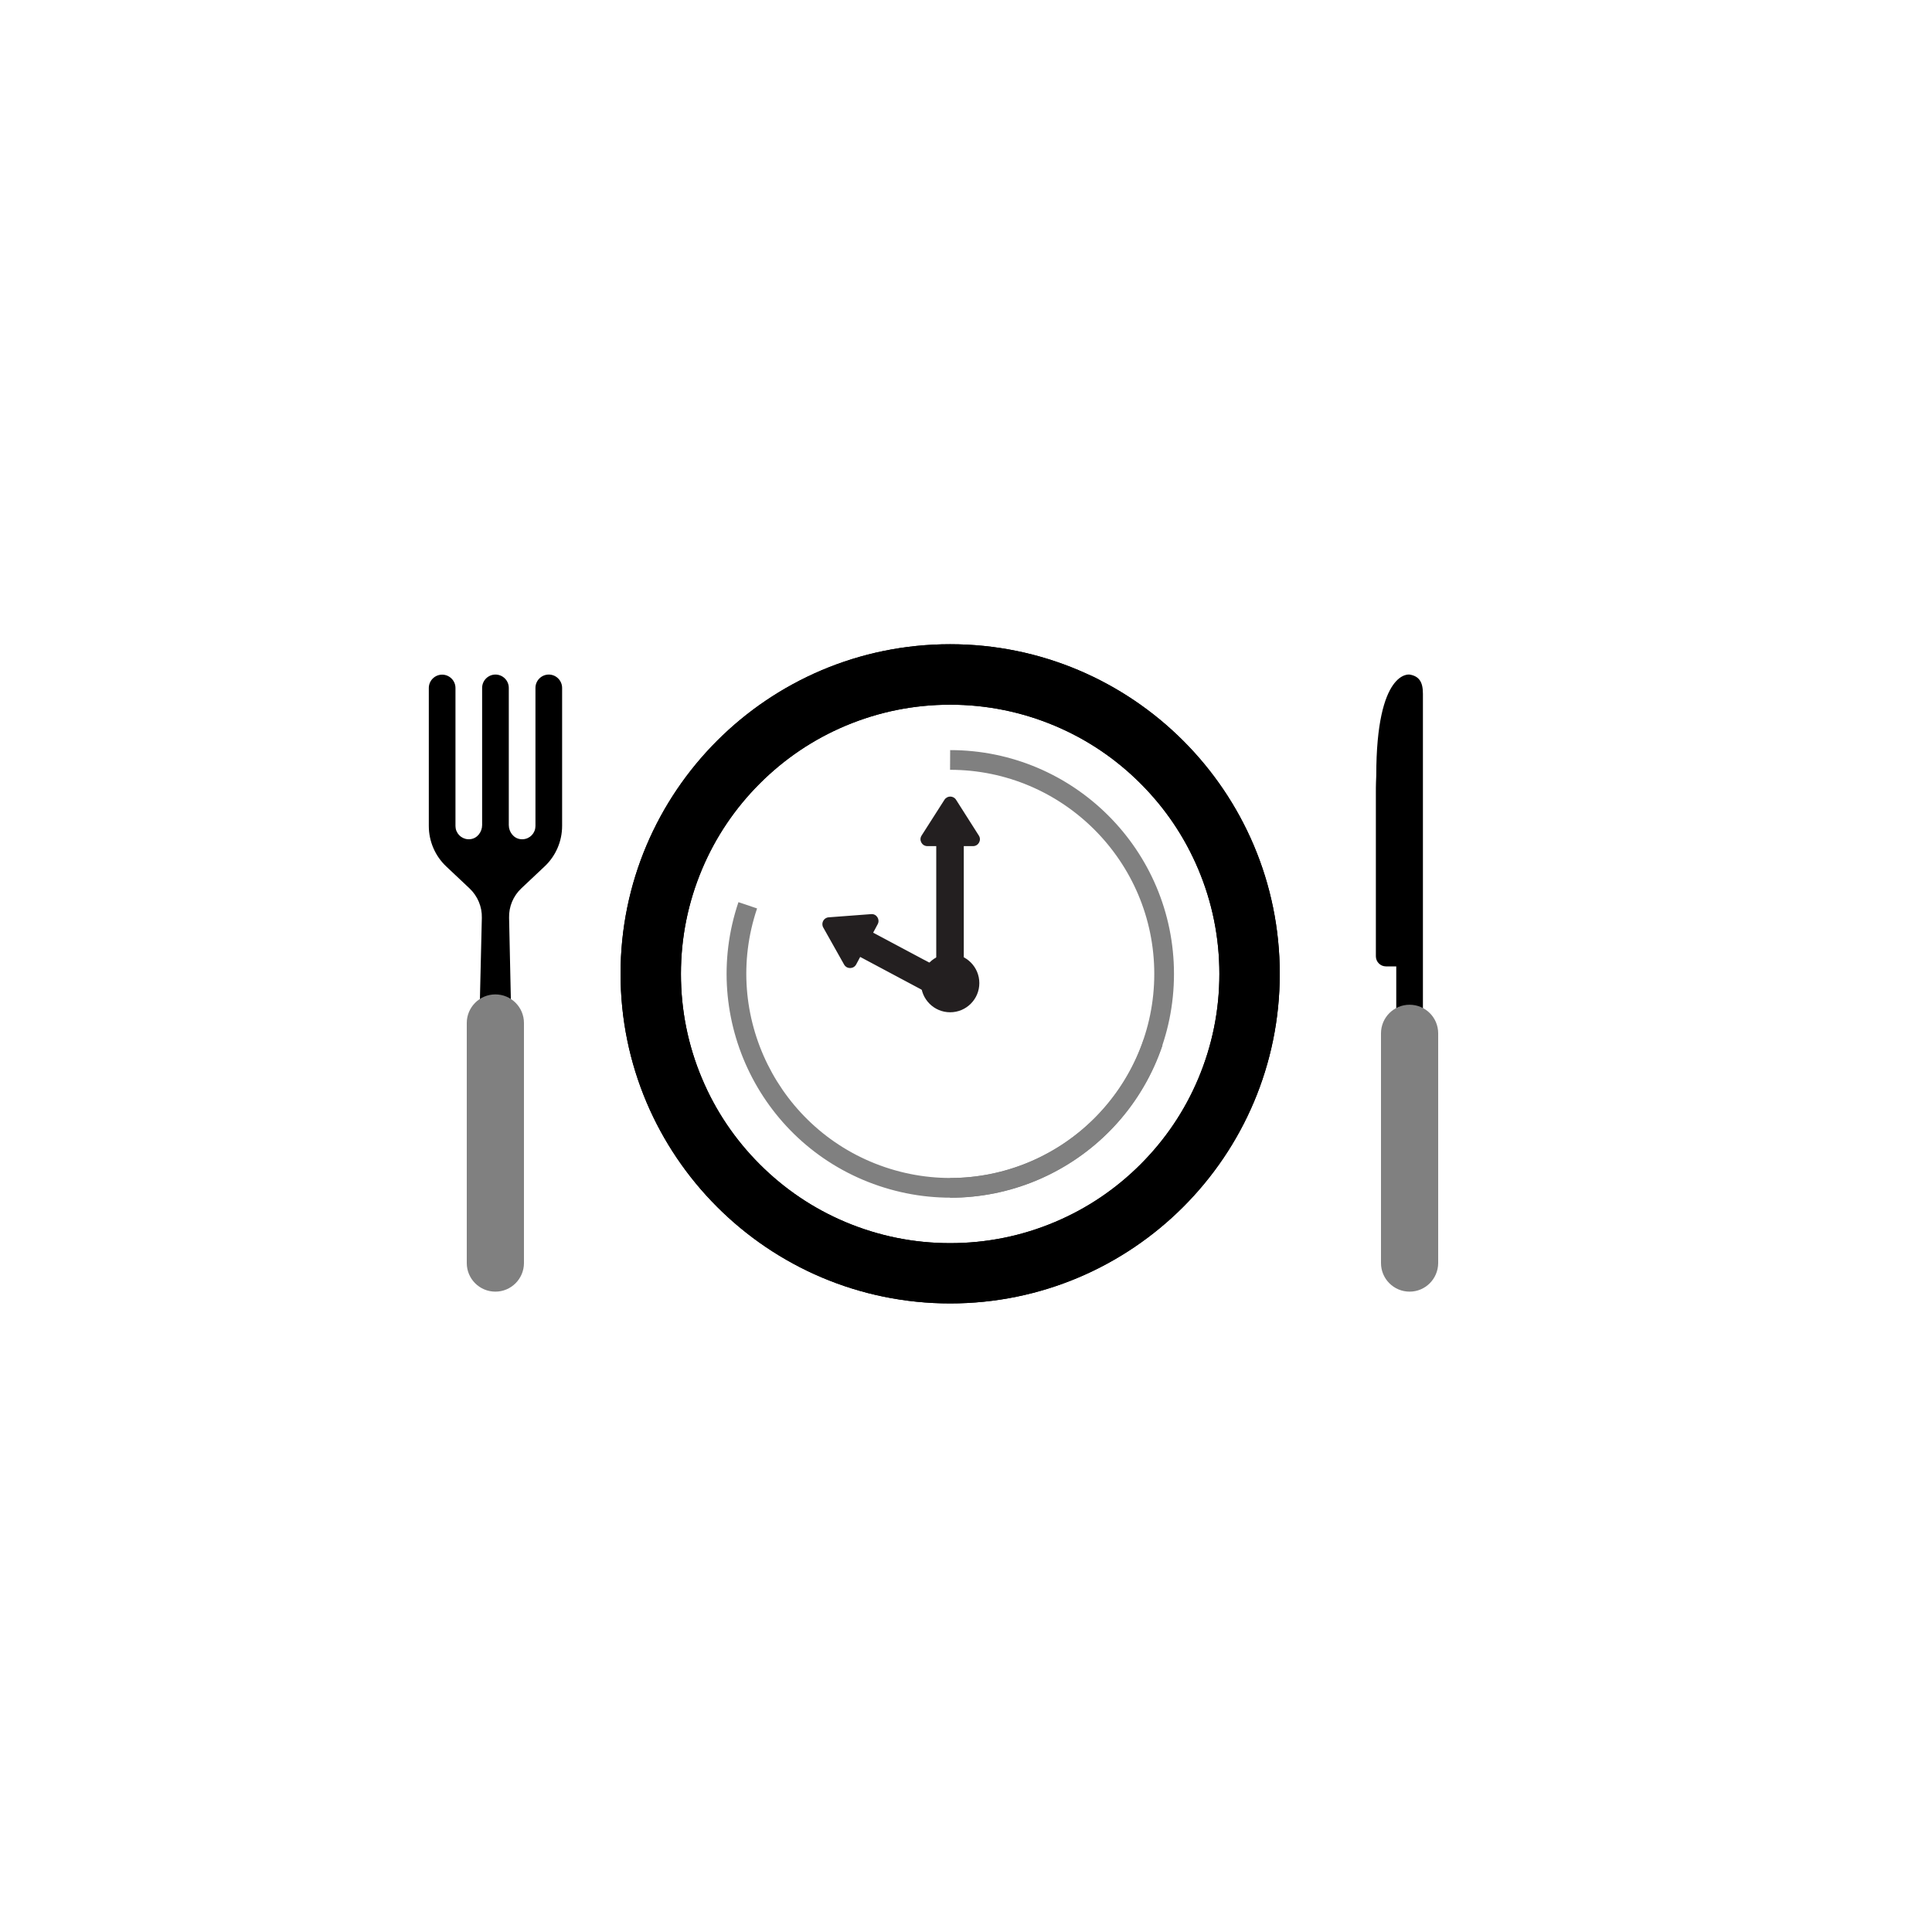 <?xml version="1.0" encoding="utf-8"?>
<!-- Generator: Adobe Illustrator 18.1.1, SVG Export Plug-In . SVG Version: 6.00 Build 0)  -->
<svg version="1.1" xmlns="http://www.w3.org/2000/svg" xmlns:xlink="http://www.w3.org/1999/xlink" x="0px" y="0px"
	 viewBox="0 0 2000 2000" enable-background="new 0 0 2000 2000" xml:space="preserve">
<g id="Layer_2">
</g>
<g id="Layer_3">
	<path class="c4-fill" d="M568.1,698.3c-7.6,0-13.8,6.2-13.8,13.8V740v26.1v88.8c0,1-0.2,2-0.3,3c-1.4,6.8-7.8,11.7-15.2,10.8
		c-7.1-0.8-12.1-7.5-12.1-14.6v-88v-36.6v-17.4c0-7.6-6.2-13.8-13.8-13.8h0c-7.6,0-13.8,6.2-13.8,13.8v17.4v36.6v88
		c0,7.1-5,13.8-12.1,14.6c-7.4,0.9-13.8-4.1-15.2-10.8c-0.1-1-0.3-2-0.3-3v-88.8V740v-27.8c0-7.6-6.2-13.8-13.8-13.8h0
		c-7.6,0-13.8,6.2-13.8,13.8v34.6v19.4v88.8c0,15.9,6.5,31.1,18.1,42l24.1,22.7c8.3,7.9,13,18.9,12.7,30.4l-8.4,354.5
		c-0.3,12.5,9.3,23.8,21.9,23.9c0.2,0,0.3,0,0.5,0c12.5-0.1,22.1-11.3,21.9-23.8L527,950c-0.3-11.5,4.3-22.5,12.7-30.4l24.1-22.7
		c11.6-10.9,18.1-26.1,18.1-42v-88.7v-19.4v-34.6C581.9,704.5,575.7,698.3,568.1,698.3L568.1,698.3z"/>
	<path class="c3-fill" fill="#808080" d="M512.8,1337.1L512.8,1337.1c-16.3,0-29.6-13.2-29.6-29.6V1059c0-16.3,13.2-29.6,29.6-29.6h0
		c16.3,0,29.6,13.2,29.6,29.6v248.6C542.3,1323.9,529.1,1337.1,512.8,1337.1z"/>
	<path class="c4-fill" d="M1469.6,704L1469.6,704L1469.6,704c-2.1-2.9-5.4-4.9-10.4-5.7c0,0-34.5-5.6-34.5,104.7l0,0c-0.5,10.1-0.4,16.8-0.4,16.8
		v170.2c0,5.7,4.7,10.4,10.4,10.4h10.7v62.4h27.6V766.1v-36.6v-11.2C1473,712.2,1472.1,707.4,1469.6,704z"/>
	<path class="c3-fill" fill="#808080" d="M1459.2,1337.1L1459.2,1337.1c-16.3,0-29.6-13.2-29.6-29.6v-237.8c0-16.3,13.2-29.6,29.6-29.6h0
		c16.3,0,29.6,13.2,29.6,29.6v237.8C1488.7,1323.9,1475.5,1337.1,1459.2,1337.1z"/>
	<circle class="c3-fill" fill="#231F20" cx="983.6" cy="1017.7" r="30.2"/>
	<rect x="969.2" y="846.5" fill="#231F20" width="28.5" height="157.4"/>
	<path class="c3-fill" fill="#231F20" d="M977.7,827.9L954,865c-3,4.7,0.4,10.9,6,10.9h23.5h0.2h23.6c5.6,0,9-6.2,6-10.9l-23.6-37.1
		C986.9,823.5,980.5,823.5,977.7,827.9z"/>

		<rect x="913.8" y="928.3" transform="matrix(0.47 -0.882 0.882 0.47 -385.544 1345.51)" fill="#231F20" width="28.5" height="131.2"/>
	<path class="c3-fill" fill="#231F20" d="M852.2,960.1l21.6,38.4c2.8,4.9,9.8,4.8,12.5-0.1l11.1-20.8l0.1-0.1l11.1-20.8c2.6-4.9-1.2-10.9-6.8-10.4
		l-43.9,3.3C852.7,949.9,849.7,955.6,852.2,960.1z"/>
	<g>
		<path class="c4-fill" d="M983.6,729.5c37.6,0,74.1,7.4,108.5,21.9c33.2,14,63,34.1,88.6,59.7c25.6,25.6,45.7,55.4,59.7,88.6
			c14.5,34.3,21.9,70.8,21.9,108.5s-7.4,74.1-21.9,108.5c-14,33.2-34.1,63-59.7,88.6c-25.6,25.6-55.4,45.7-88.6,59.7
			c-34.3,14.5-70.8,21.9-108.5,21.9s-74.1-7.4-108.5-21.9c-33.2-14-63-34.1-88.6-59.7c-25.6-25.6-45.7-55.4-59.7-88.6
			c-14.5-34.3-21.9-70.8-21.9-108.5s7.4-74.1,21.9-108.5c14-33.2,34.1-63,59.7-88.6c25.6-25.6,55.4-45.7,88.6-59.7
			C909.5,736.9,945.9,729.5,983.6,729.5 M983.6,666.9c-188.5,0-341.2,152.8-341.2,341.2s152.8,341.2,341.2,341.2
			c188.5,0,341.2-152.8,341.2-341.2S1172.1,666.9,983.6,666.9L983.6,666.9z"/>
	</g>
	<g>
		<path class="c4-fill" d="M983.6,729.5c37.6,0,74.1,7.4,108.5,21.9c33.2,14,63,34.1,88.6,59.7c25.6,25.6,45.7,55.4,59.7,88.6
			c14.5,34.3,21.9,70.8,21.9,108.5s-7.4,74.1-21.9,108.5c-14,33.2-34.1,63-59.7,88.6c-25.6,25.6-55.4,45.7-88.6,59.7
			c-34.3,14.5-70.8,21.9-108.5,21.9s-74.1-7.4-108.5-21.9c-33.2-14-63-34.1-88.6-59.7c-25.6-25.6-45.7-55.4-59.7-88.6
			c-14.5-34.3-21.9-70.8-21.9-108.5s7.4-74.1,21.9-108.5c14-33.2,34.1-63,59.7-88.6c25.6-25.6,55.4-45.7,88.6-59.7
			C909.5,736.9,945.9,729.5,983.6,729.5 M983.6,666.9c-188.5,0-341.2,152.8-341.2,341.2s152.8,341.2,341.2,341.2
			c188.5,0,341.2-152.8,341.2-341.2S1172.1,666.9,983.6,666.9L983.6,666.9z"/>
	</g>
	<path class="c3-fill" fill="#808080" d="M983.6,776.5C983.6,776.5,983.5,776.5,983.6,776.5l-0.1,20.4c0,0,0.1,0,0.1,0
		c116.5,0,211.3,94.8,211.3,211.3c0,116.5-94.8,211.3-211.3,211.3c0,0-0.1,0-0.1,0l0,20.4c0,0,0.1,0,0.1,0
		c127.9,0,231.7-103.7,231.7-231.7C1215.3,880.2,1111.5,776.5,983.6,776.5z"/>
	<path class="c3-fill" fill="#808080" d="M1203.4,1082.2c0,0,0-0.1,0-0.1l-19.3-6.5c0,0,0,0.1,0,0.1c-37.3,110.4-157.4,169.9-267.8,132.6
		c-110.4-37.3-169.9-157.4-132.6-267.8c0,0,0-0.1,0-0.1l-19.3-6.5c0,0,0,0.1,0,0.1c-40.9,121.2,24.1,252.7,145.4,293.6
		C1031,1268.5,1162.4,1203.5,1203.4,1082.2z"/>
</g>
</svg>
